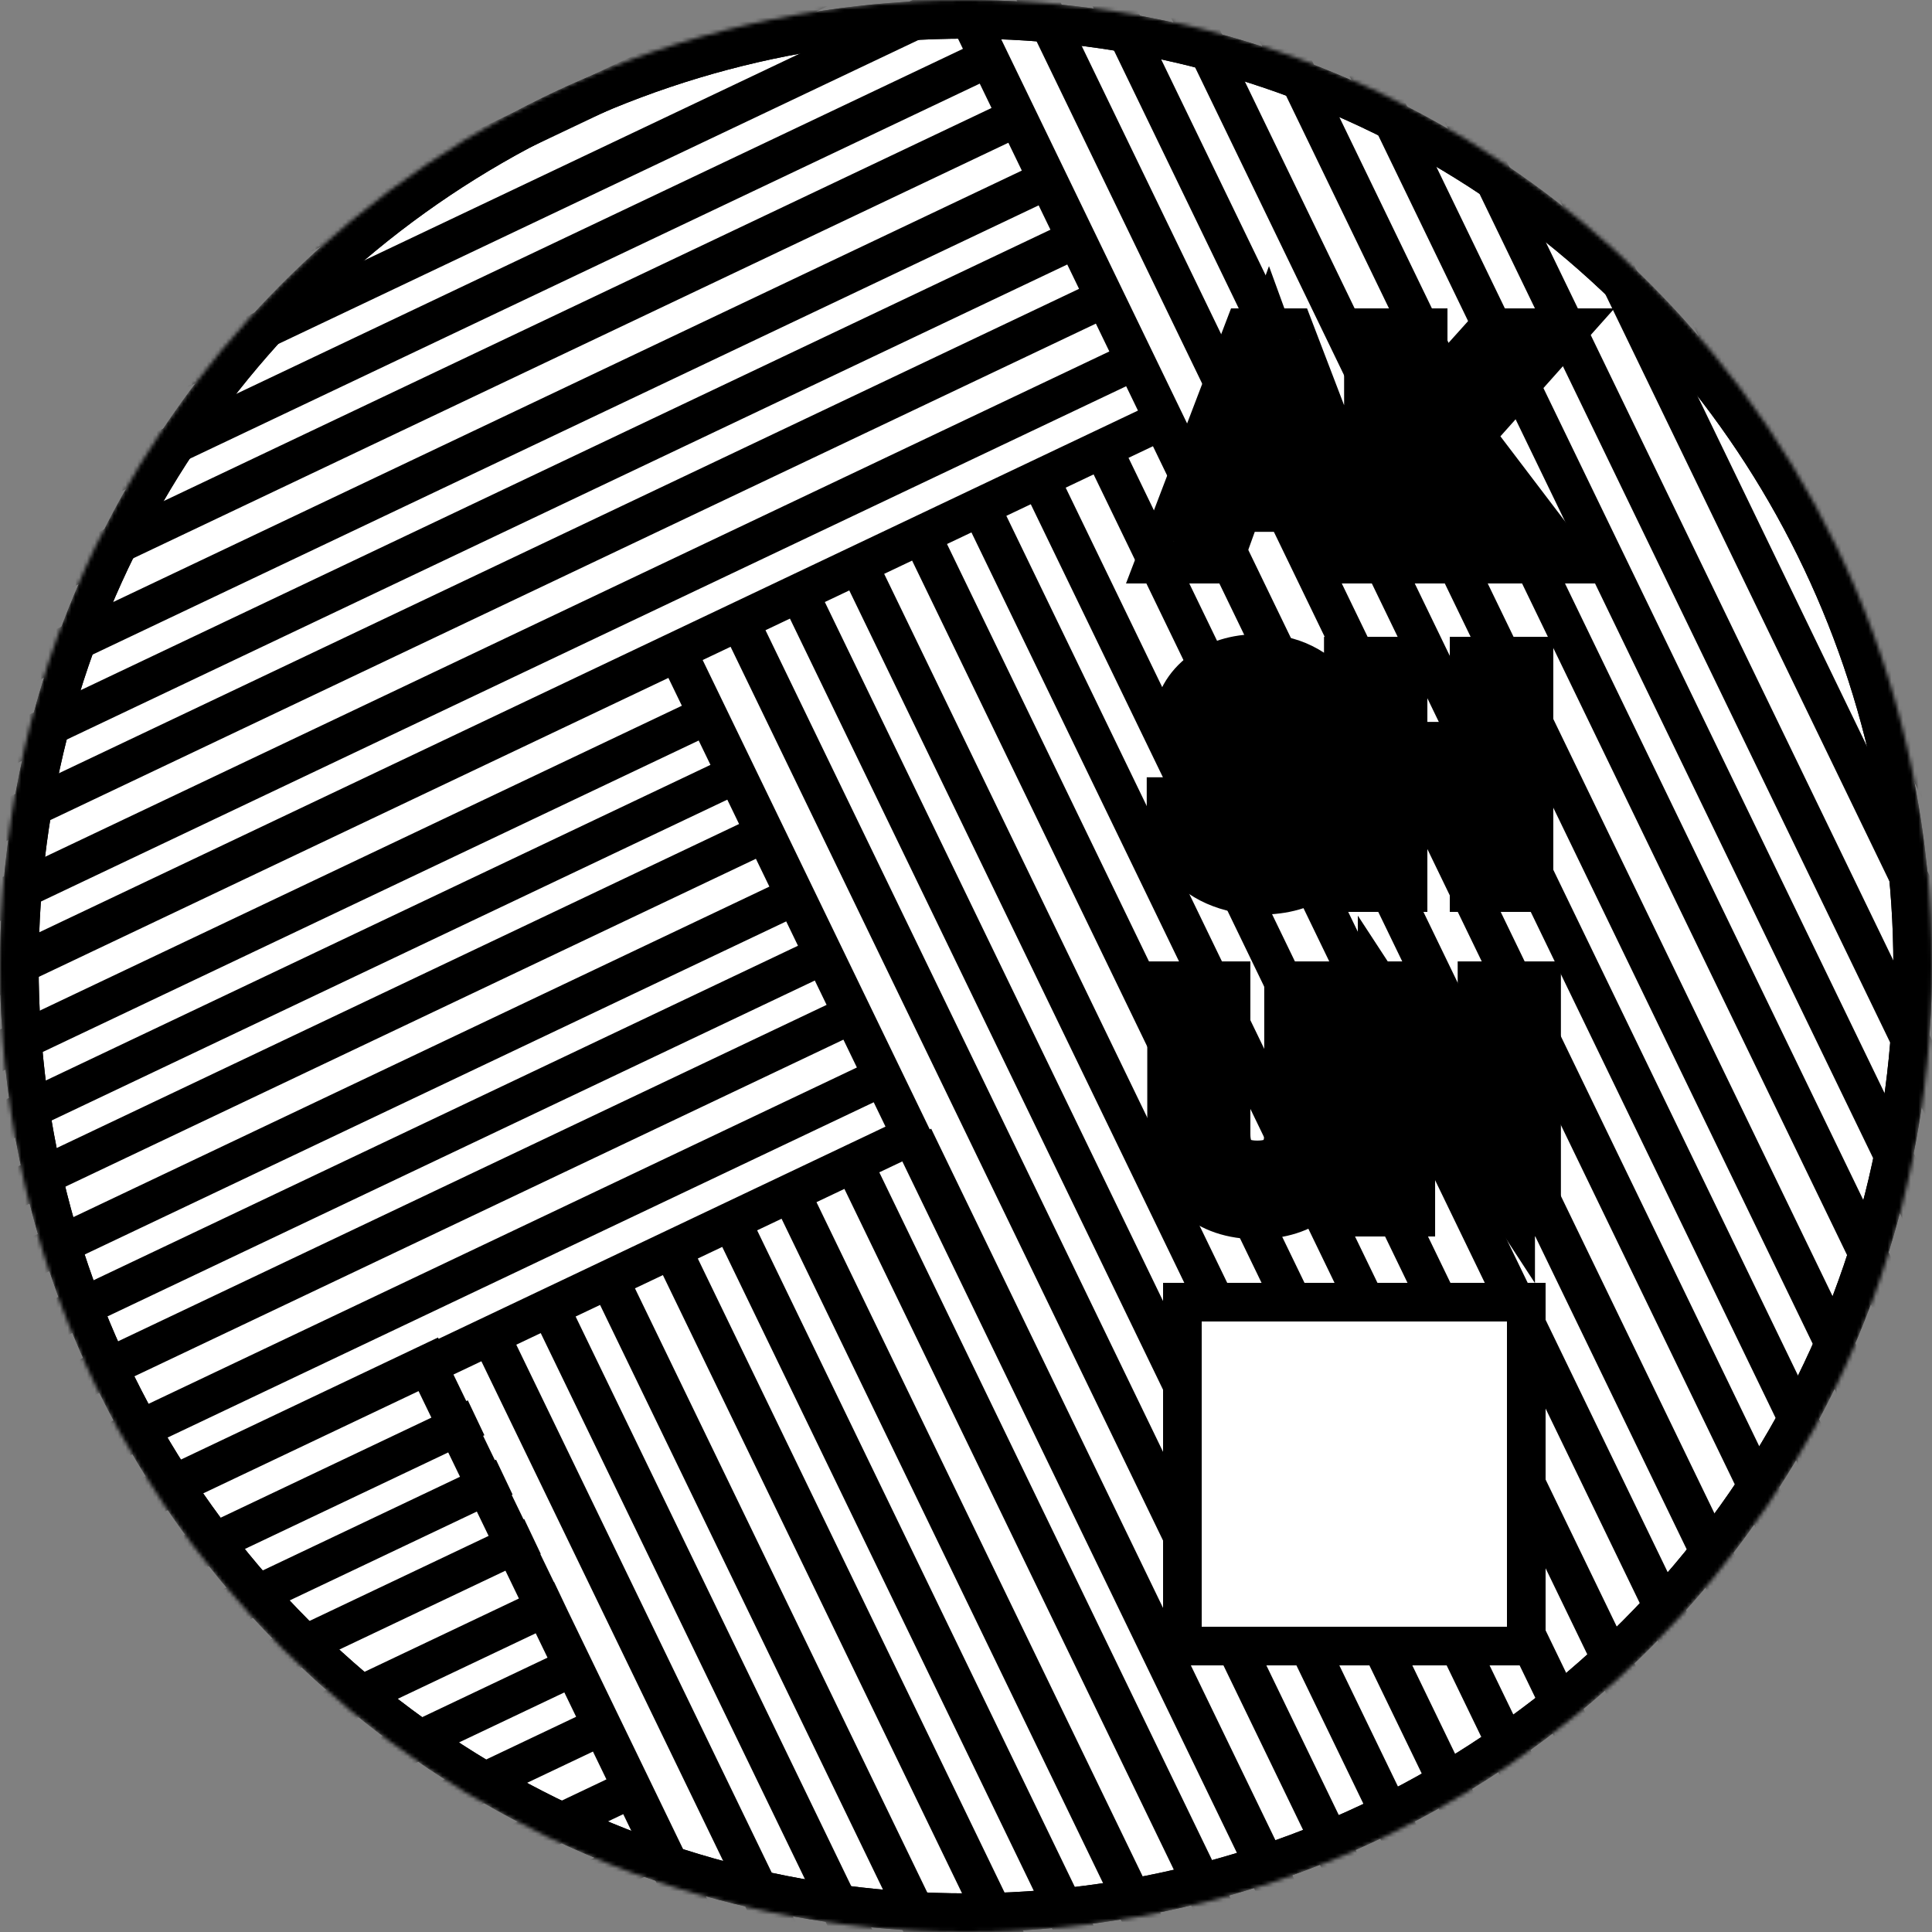 <svg width="500" height="500" viewBox="0 0 500 500" fill="none" xmlns="http://www.w3.org/2000/svg">
<rect x="0" y="0" width="500" height="500" fill="#808080" stroke="none"/>
<mask id="mask0" mask-type="alpha" maskUnits="userSpaceOnUse" x="0" y="0" width="500" height="500">
<circle cx="250" cy="250" r="250" fill="#C4C4C4"/>
</mask>
<g mask="url(#mask0)">
<circle cx="250" cy="250" r="245" fill="white" stroke="black" stroke-width="10"/>
<circle cx="250" cy="250" r="245" stroke="black" stroke-width="10"/>
<path d="M516.514 542.147L243.863 -21.357L234.861 -17.001L507.513 546.503L516.514 542.147ZM532.717 534.308L260.066 -29.197L251.064 -24.841L523.716 538.663L532.717 534.308ZM548.02 526.903L275.368 -36.601L266.367 -32.245L539.019 531.259L548.02 526.903ZM563.323 519.499L290.671 -44.005L281.669 -39.65L554.321 523.854L563.323 519.499ZM579.526 511.659L306.874 -51.845L297.872 -47.489L570.524 516.015L579.526 511.659ZM594.829 504.255L322.177 -59.249L313.175 -54.894L585.827 508.61L594.829 504.255ZM610.132 496.851L337.48 -66.653L328.478 -62.298L601.13 501.206L610.132 496.851ZM626.335 489.011L353.683 -74.493L344.681 -70.138L617.333 493.366L626.335 489.011ZM641.638 481.607L368.986 -81.898L359.984 -77.542L632.636 485.962L641.638 481.607ZM451.514 728.147L178.863 164.643L169.861 168.999L442.513 732.503L451.514 728.147ZM467.717 720.308L195.066 156.803L186.064 161.159L458.716 724.663L467.717 720.308ZM483.02 712.903L210.368 149.399L201.367 153.755L474.019 717.259L483.02 712.903ZM498.323 705.499L225.671 141.995L216.669 146.35L489.321 709.854L498.323 705.499ZM514.526 697.659L241.874 134.155L232.872 138.511L505.524 702.015L514.526 697.659ZM529.829 690.255L257.177 126.751L248.175 131.106L520.827 694.61L529.829 690.255ZM545.132 682.851L272.48 119.346L263.478 123.702L536.13 687.206L545.132 682.851ZM561.335 675.011L288.683 111.507L279.681 115.862L552.333 679.366L561.335 675.011ZM576.637 667.606L303.986 104.102L294.984 108.458L567.636 671.962L576.637 667.606ZM388.514 916.147L115.863 352.643L106.861 356.999L379.513 920.503L388.514 916.147ZM404.717 908.308L132.065 344.803L123.064 349.159L395.716 912.663L404.717 908.308ZM420.02 900.903L147.368 337.399L138.367 341.755L411.018 905.259L420.02 900.903ZM435.323 893.499L162.671 329.995L153.669 334.35L426.321 897.854L435.323 893.499ZM451.526 885.659L178.874 322.155L169.872 326.511L442.524 890.015L451.526 885.659ZM466.829 878.255L194.177 314.751L185.175 319.106L457.827 882.61L466.829 878.255ZM482.132 870.851L209.48 307.346L200.478 311.702L473.13 875.206L482.132 870.851ZM498.335 863.011L225.683 299.507L216.681 303.862L489.333 867.366L498.335 863.011ZM513.638 855.606L240.986 292.102L231.984 296.458L504.636 859.962L513.638 855.606ZM-318.843 254.69L246.645 -13.823L242.355 -22.857L-323.132 245.657L-318.843 254.69ZM-311.122 270.95L254.365 2.437L250.076 -6.597L-315.412 261.917L-311.122 270.95ZM-303.83 286.307L261.657 17.793L257.368 8.76L-308.12 277.274L-303.83 286.307ZM-296.538 301.664L268.949 33.15L264.66 24.117L-300.828 292.631L-296.538 301.664ZM-288.818 317.924L276.67 49.41L272.381 40.377L-293.107 308.891L-288.818 317.924ZM-281.526 333.281L283.962 64.767L279.673 55.733L-285.815 324.247L-281.526 333.281ZM-274.234 348.637L291.254 80.124L286.965 71.09L-278.523 339.604L-274.234 348.637ZM-266.513 364.897L298.975 96.383L294.685 87.35L-270.802 355.864L-266.513 364.897ZM-259.221 380.254L306.267 111.74L301.977 102.707L-263.51 371.221L-259.221 380.254ZM-389.843 442.69L175.645 174.177L171.355 165.143L-394.132 433.657L-389.843 442.69ZM-382.122 458.95L183.365 190.437L179.076 181.403L-386.412 449.917L-382.122 458.95ZM-374.83 474.307L190.657 205.793L186.368 196.76L-379.12 465.274L-374.83 474.307ZM-367.538 489.664L197.949 221.15L193.66 212.117L-371.828 480.63L-367.538 489.664ZM-359.818 505.924L205.67 237.41L201.381 228.377L-364.107 496.891L-359.818 505.924ZM-352.526 521.281L212.962 252.767L208.673 243.733L-356.815 512.247L-352.526 521.281ZM-345.234 536.637L220.254 268.123L215.965 259.09L-349.523 527.604L-345.234 536.637ZM-337.513 552.897L227.975 284.383L223.685 275.35L-341.802 543.864L-337.513 552.897ZM-330.221 568.254L235.267 299.74L230.977 290.707L-334.51 559.221L-330.221 568.254ZM-447.843 623.69L117.645 355.177L113.355 346.143L-452.132 614.657L-447.843 623.69ZM-440.122 639.95L125.365 371.437L121.076 362.403L-444.412 630.917L-440.122 639.95ZM-432.83 655.307L132.657 386.793L128.368 377.76L-437.12 646.274L-432.83 655.307ZM-425.538 670.664L139.949 402.15L135.66 393.117L-429.828 661.63L-425.538 670.664ZM-417.818 686.924L147.67 418.41L143.381 409.377L-422.107 677.891L-417.818 686.924ZM-410.526 702.281L154.962 433.767L150.673 424.733L-414.815 693.247L-410.526 702.281ZM-403.234 717.637L162.254 449.123L157.965 440.09L-407.523 708.604L-403.234 717.637ZM-395.513 733.897L169.975 465.383L165.685 456.35L-399.802 724.864L-395.513 733.897ZM-388.221 749.254L177.267 480.74L172.977 471.707L-392.51 740.221L-388.221 749.254Z" fill="black"/>
<path d="M339.152 127.641H317.707L312.891 141H305.93L325.477 89.812H331.383L350.965 141H344.039L339.152 127.641ZM319.746 122.086H337.148L328.43 98.144L319.746 122.086ZM370.863 117.199L364.605 123.703V141H357.855V89.812H364.605V115.125L387.352 89.812H395.508L375.363 112.418L397.09 141H389.004L370.863 117.199ZM324.984 203.184C319.195 201.52 314.977 199.48 312.328 197.066C309.703 194.629 308.391 191.629 308.391 188.066C308.391 184.035 309.996 180.707 313.207 178.082C316.441 175.434 320.637 174.109 325.793 174.109C329.309 174.109 332.438 174.789 335.18 176.148C337.945 177.508 340.078 179.383 341.578 181.773C343.102 184.164 343.863 186.777 343.863 189.613H337.078C337.078 186.52 336.094 184.094 334.125 182.336C332.156 180.555 329.379 179.664 325.793 179.664C322.465 179.664 319.863 180.402 317.988 181.879C316.137 183.332 315.211 185.359 315.211 187.961C315.211 190.047 316.09 191.816 317.848 193.27C319.629 194.699 322.641 196.012 326.883 197.207C331.148 198.402 334.477 199.727 336.867 201.18C339.281 202.609 341.062 204.285 342.211 206.207C343.383 208.129 343.969 210.391 343.969 212.992C343.969 217.141 342.352 220.469 339.117 222.977C335.883 225.461 331.559 226.703 326.145 226.703C322.629 226.703 319.348 226.035 316.301 224.699C313.254 223.34 310.898 221.488 309.234 219.145C307.594 216.801 306.773 214.141 306.773 211.164H313.559C313.559 214.258 314.695 216.707 316.969 218.512C319.266 220.293 322.324 221.184 326.145 221.184C329.707 221.184 332.438 220.457 334.336 219.004C336.234 217.551 337.184 215.57 337.184 213.062C337.184 210.555 336.305 208.621 334.547 207.262C332.789 205.879 329.602 204.52 324.984 203.184ZM391.992 226H385.207V202.34H359.402V226H352.652V174.812H359.402V196.82H385.207V174.812H391.992V226ZM343.969 258.812V293.617C343.945 298.445 342.422 302.395 339.398 305.465C336.398 308.535 332.32 310.258 327.164 310.633L325.371 310.703C319.77 310.703 315.305 309.191 311.977 306.168C308.648 303.145 306.961 298.984 306.914 293.688V258.812H313.594V293.477C313.594 297.18 314.613 300.062 316.652 302.125C318.691 304.164 321.598 305.184 325.371 305.184C329.191 305.184 332.109 304.164 334.125 302.125C336.164 300.086 337.184 297.215 337.184 293.512V258.812H343.969ZM393.961 310H387.176L361.406 270.555V310H354.621V258.812H361.406L387.246 298.434V258.812H393.961V310Z" fill="white"/>
<path d="M339.152 127.641L348.544 124.205L346.142 117.641H339.152V127.641ZM317.707 127.641V117.641H310.682L308.3 124.249L317.707 127.641ZM312.891 141V151H319.915L322.298 144.392L312.891 141ZM305.93 141L296.588 137.433L291.407 151H305.93V141ZM325.477 89.812V79.812H318.591L316.135 86.245L325.477 89.812ZM331.383 89.812L340.723 86.24L338.264 79.812H331.383V89.812ZM350.965 141V151H365.497L360.305 137.427L350.965 141ZM344.039 141L334.648 144.435L337.049 151H344.039V141ZM319.746 122.086L310.345 118.676L305.482 132.086H319.746V122.086ZM337.148 122.086V132.086H351.433L346.545 118.664L337.148 122.086ZM328.43 98.144L337.826 94.723L328.411 68.868L319.029 94.735L328.43 98.144ZM339.152 117.641H317.707V137.641H339.152V117.641ZM308.3 124.249L303.483 137.608L322.298 144.392L327.114 131.032L308.3 124.249ZM312.891 131H305.93V151H312.891V131ZM315.272 144.567L334.819 93.38L316.135 86.245L296.588 137.433L315.272 144.567ZM325.477 99.812H331.383V79.812H325.477V99.812ZM322.043 93.385L341.625 144.573L360.305 137.427L340.723 86.24L322.043 93.385ZM350.965 131H344.039V151H350.965V131ZM353.43 137.565L348.544 124.205L329.761 131.076L334.648 144.435L353.43 137.565ZM319.746 132.086H337.148V112.086H319.746V132.086ZM346.545 118.664L337.826 94.723L319.033 101.566L327.752 125.508L346.545 118.664ZM319.029 94.735L310.345 118.676L329.147 125.496L337.83 101.554L319.029 94.735ZM370.863 117.199L378.817 111.137L371.745 101.86L363.657 110.266L370.863 117.199ZM364.605 123.703L357.399 116.77L354.605 119.673V123.703H364.605ZM364.605 141V151H374.605V141H364.605ZM357.855 141H347.855V151H357.855V141ZM357.855 89.812V79.812H347.855V89.812H357.855ZM364.605 89.812H374.605V79.812H364.605V89.812ZM364.605 115.125H354.605V141.215L372.044 121.809L364.605 115.125ZM387.352 89.812V79.812H382.893L379.913 83.129L387.352 89.812ZM395.508 89.812L402.974 96.466L417.814 79.812H395.508V89.812ZM375.363 112.418L367.898 105.765L362.419 111.913L367.402 118.47L375.363 112.418ZM397.09 141V151H417.252L405.051 134.948L397.09 141ZM389.004 141L381.051 147.062L384.052 151H389.004V141ZM363.657 110.266L357.399 116.77L371.812 130.637L378.069 124.133L363.657 110.266ZM354.605 123.703V141H374.605V123.703H354.605ZM364.605 131H357.855V151H364.605V131ZM367.855 141V89.812H347.855V141H367.855ZM357.855 99.812H364.605V79.812H357.855V99.812ZM354.605 89.812V115.125H374.605V89.812H354.605ZM372.044 121.809L394.79 96.496L379.913 83.129L357.167 108.441L372.044 121.809ZM387.352 99.812H395.508V79.812H387.352V99.812ZM388.042 83.159L367.898 105.765L382.829 119.071L402.974 96.466L388.042 83.159ZM367.402 118.47L389.129 147.052L405.051 134.948L383.324 106.366L367.402 118.47ZM397.09 131H389.004V151H397.09V131ZM396.957 134.938L378.817 111.137L362.91 123.261L381.051 147.062L396.957 134.938ZM324.984 203.184L327.764 193.578L327.755 193.575L327.747 193.573L324.984 203.184ZM312.328 197.066L305.524 204.394L305.557 204.426L305.592 204.457L312.328 197.066ZM313.207 178.082L319.536 185.824L319.542 185.819L313.207 178.082ZM335.18 176.148L330.738 185.108L330.753 185.115L330.768 185.123L335.18 176.148ZM341.578 181.773L333.107 187.088L333.126 187.118L333.145 187.148L341.578 181.773ZM343.863 189.613V199.613H353.863V189.613H343.863ZM337.078 189.613H327.078V199.613H337.078V189.613ZM334.125 182.336L327.416 189.751L327.44 189.773L327.465 189.795L334.125 182.336ZM317.988 181.879L324.162 189.746L324.169 189.74L324.175 189.735L317.988 181.879ZM317.848 193.27L311.476 200.977L311.532 201.023L311.588 201.068L317.848 193.27ZM326.883 197.207L324.171 206.832L324.178 206.834L324.185 206.836L326.883 197.207ZM336.867 201.18L331.673 209.725L331.722 209.755L331.771 209.784L336.867 201.18ZM342.211 206.207L333.627 211.337L333.65 211.375L333.673 211.413L342.211 206.207ZM339.117 222.977L345.209 230.907L345.227 230.893L345.245 230.879L339.117 222.977ZM316.301 224.699L312.226 233.832L312.256 233.845L312.285 233.858L316.301 224.699ZM309.234 219.145L301.042 224.879L301.061 224.907L301.081 224.934L309.234 219.145ZM306.773 211.164V201.164H296.773V211.164H306.773ZM313.559 211.164H323.559V201.164H313.559V211.164ZM316.969 218.512L310.751 226.344L310.796 226.379L310.841 226.414L316.969 218.512ZM334.547 207.262L328.364 215.121L328.397 215.147L328.429 215.172L334.547 207.262ZM327.747 193.573C322.557 192.081 320.053 190.577 319.065 189.676L305.592 204.457C309.9 208.384 315.834 210.958 322.222 212.794L327.747 193.573ZM319.133 189.738C318.532 189.181 318.391 188.831 318.391 188.066H298.391C298.391 194.427 300.874 200.077 305.524 204.394L319.133 189.738ZM318.391 188.066C318.391 187.135 318.571 186.613 319.536 185.824L306.878 170.34C301.421 174.801 298.391 180.936 298.391 188.066H318.391ZM319.542 185.819C320.602 184.951 322.391 184.109 325.793 184.109V164.109C318.883 164.109 312.28 165.916 306.872 170.345L319.542 185.819ZM325.793 184.109C327.997 184.109 329.569 184.528 330.738 185.108L339.621 167.189C335.306 165.05 330.62 164.109 325.793 164.109V184.109ZM330.768 185.123C332.026 185.741 332.684 186.414 333.107 187.088L350.049 176.459C347.472 172.351 343.865 169.275 339.591 167.174L330.768 185.123ZM333.145 187.148C333.645 187.932 333.863 188.681 333.863 189.613H353.863C353.863 184.874 352.558 180.396 350.011 176.399L333.145 187.148ZM343.863 179.613H337.078V199.613H343.863V179.613ZM347.078 189.613C347.078 184.21 345.25 178.863 340.785 174.877L327.465 189.795C327.409 189.745 327.329 189.662 327.247 189.546C327.166 189.431 327.109 189.32 327.074 189.234C327.002 189.056 327.078 189.125 327.078 189.613H347.078ZM340.834 174.921C336.464 170.967 330.978 169.664 325.793 169.664V189.664C326.778 189.664 327.306 189.789 327.512 189.854C327.681 189.909 327.586 189.906 327.416 189.751L340.834 174.921ZM325.793 169.664C321.091 169.664 316.02 170.701 311.801 174.023L324.175 189.735C323.707 190.104 323.839 189.664 325.793 189.664V169.664ZM311.814 174.012C307.271 177.578 305.211 182.658 305.211 187.961H325.211C325.211 187.856 325.226 188.153 325.002 188.643C324.764 189.164 324.421 189.543 324.162 189.746L311.814 174.012ZM305.211 187.961C305.211 193.331 307.664 197.826 311.476 200.977L324.219 185.562C324.255 185.592 324.553 185.854 324.826 186.404C325.112 186.979 325.211 187.549 325.211 187.961H305.211ZM311.588 201.068C314.993 203.801 319.614 205.548 324.171 206.832L329.595 187.582C327.774 187.069 326.413 186.584 325.437 186.159C324.421 185.716 324.078 185.447 324.107 185.471L311.588 201.068ZM324.185 206.836C328.02 207.911 330.377 208.937 331.673 209.725L342.061 192.634C338.576 190.516 334.277 188.894 329.581 187.578L324.185 206.836ZM331.771 209.784C333.108 210.575 333.523 211.164 333.627 211.337L350.795 201.077C348.602 197.407 345.455 194.643 341.963 192.575L331.771 209.784ZM333.673 211.413C333.748 211.536 333.969 211.936 333.969 212.992H353.969C353.969 208.845 353.018 204.722 350.749 201.001L333.673 211.413ZM333.969 212.992C333.969 213.737 333.832 214.084 333.761 214.229C333.693 214.37 333.523 214.66 332.99 215.074L345.245 230.879C350.961 226.447 353.969 220.182 353.969 212.992H333.969ZM333.026 215.046C332.034 215.808 330.075 216.703 326.145 216.703V236.703C333.042 236.703 339.731 235.114 345.209 230.907L333.026 215.046ZM326.145 216.703C323.931 216.703 322.026 216.291 320.316 215.541L312.285 233.858C316.669 235.78 321.326 236.703 326.145 236.703V216.703ZM320.375 215.567C318.697 214.818 317.859 214.019 317.388 213.355L301.081 224.934C303.937 228.957 307.811 231.862 312.226 233.832L320.375 215.567ZM317.427 213.41C317.012 212.818 316.773 212.177 316.773 211.164H296.773C296.773 216.104 298.175 220.784 301.042 224.879L317.427 213.41ZM306.773 221.164H313.559V201.164H306.773V221.164ZM303.559 211.164C303.559 217.077 305.913 222.503 310.751 226.344L323.186 210.679C323.166 210.663 323.209 210.694 323.279 210.783C323.352 210.873 323.424 210.987 323.482 211.111C323.539 211.235 323.562 211.324 323.568 211.355C323.573 211.381 323.559 211.325 323.559 211.164H303.559ZM310.841 226.414C315.373 229.929 320.804 231.184 326.145 231.184V211.184C323.844 211.184 323.158 210.657 323.097 210.61L310.841 226.414ZM326.145 231.184C330.876 231.184 336.1 230.247 340.414 226.945L328.258 211.063C328.525 210.859 328.614 210.889 328.293 210.975C327.951 211.066 327.272 211.184 326.145 211.184V231.184ZM340.414 226.945C344.922 223.494 347.184 218.506 347.184 213.062H327.184C327.184 213.033 327.196 212.645 327.454 212.107C327.719 211.553 328.069 211.208 328.258 211.063L340.414 226.945ZM347.184 213.062C347.184 207.912 345.209 202.865 340.664 199.351L328.429 215.172C328.082 214.904 327.686 214.454 327.421 213.869C327.172 213.323 327.184 212.981 327.184 213.062H347.184ZM340.73 199.402C337.341 196.736 332.523 194.955 327.764 193.578L322.205 212.79C324.261 213.385 325.805 213.93 326.915 214.404C328.091 214.905 328.445 215.185 328.364 215.121L340.73 199.402ZM391.992 226V236H401.992V226H391.992ZM385.207 226H375.207V236H385.207V226ZM385.207 202.34H395.207V192.34H385.207V202.34ZM359.402 202.34V192.34H349.402V202.34H359.402ZM359.402 226V236H369.402V226H359.402ZM352.652 226H342.652V236H352.652V226ZM352.652 174.812V164.812H342.652V174.812H352.652ZM359.402 174.812H369.402V164.812H359.402V174.812ZM359.402 196.82H349.402V206.82H359.402V196.82ZM385.207 196.82V206.82H395.207V196.82H385.207ZM385.207 174.812V164.812H375.207V174.812H385.207ZM391.992 174.812H401.992V164.812H391.992V174.812ZM391.992 216H385.207V236H391.992V216ZM395.207 226V202.34H375.207V226H395.207ZM385.207 192.34H359.402V212.34H385.207V192.34ZM349.402 202.34V226H369.402V202.34H349.402ZM359.402 216H352.652V236H359.402V216ZM362.652 226V174.812H342.652V226H362.652ZM352.652 184.812H359.402V164.812H352.652V184.812ZM349.402 174.812V196.82H369.402V174.812H349.402ZM359.402 206.82H385.207V186.82H359.402V206.82ZM395.207 196.82V174.812H375.207V196.82H395.207ZM385.207 184.812H391.992V164.812H385.207V184.812ZM381.992 174.812V226H401.992V174.812H381.992ZM343.969 258.812H353.969V248.812H343.969V258.812ZM343.969 293.617L353.969 293.666L353.969 293.641V293.617H343.969ZM339.398 305.465L332.273 298.448L332.26 298.462L332.246 298.476L339.398 305.465ZM327.164 310.633L327.556 320.625L327.723 320.619L327.889 320.606L327.164 310.633ZM325.371 310.703V320.703H325.567L325.763 320.695L325.371 310.703ZM306.914 293.688H296.914V293.732L296.914 293.776L306.914 293.688ZM306.914 258.812V248.812H296.914V258.812H306.914ZM313.594 258.812H323.594V248.812H313.594V258.812ZM316.652 302.125L309.541 309.156L309.561 309.176L309.581 309.196L316.652 302.125ZM334.125 302.125L327.054 295.054L327.033 295.074L327.013 295.095L334.125 302.125ZM337.184 258.812V248.812H327.184V258.812H337.184ZM333.969 258.812V293.617H353.969V258.812H333.969ZM333.969 293.569C333.956 296.13 333.239 297.467 332.273 298.448L346.524 312.481C351.604 307.322 353.934 300.76 353.969 293.666L333.969 293.569ZM332.246 298.476C331.286 299.459 329.682 300.423 326.439 300.659L327.889 320.606C334.958 320.092 341.511 317.611 346.551 312.454L332.246 298.476ZM326.772 300.641L324.979 300.711L325.763 320.695L327.556 320.625L326.772 300.641ZM325.371 300.703C321.619 300.703 319.766 299.734 318.701 298.766L305.252 313.57C310.844 318.649 317.92 320.703 325.371 320.703V300.703ZM318.701 298.766C317.805 297.953 316.941 296.649 316.914 293.599L296.914 293.776C296.981 301.319 299.492 308.336 305.252 313.57L318.701 298.766ZM316.914 293.688V258.812H296.914V293.688H316.914ZM306.914 268.812H313.594V248.812H306.914V268.812ZM303.594 258.812V293.477H323.594V258.812H303.594ZM303.594 293.477C303.594 299.049 305.176 304.741 309.541 309.156L323.764 295.094C323.835 295.166 323.832 295.213 323.786 295.082C323.725 294.91 323.594 294.424 323.594 293.477H303.594ZM309.581 309.196C314.022 313.637 319.797 315.184 325.371 315.184V295.184C324.367 295.184 323.852 295.046 323.672 294.983C323.535 294.935 323.611 294.942 323.723 295.054L309.581 309.196ZM325.371 315.184C330.944 315.184 336.782 313.662 341.237 309.155L327.013 295.095C327.158 294.948 327.262 294.931 327.126 294.979C326.944 295.042 326.413 295.184 325.371 295.184V315.184ZM341.196 309.196C345.603 304.789 347.184 299.078 347.184 293.512H327.184C327.184 294.461 327.052 294.938 326.995 295.096C326.954 295.212 326.963 295.145 327.054 295.054L341.196 309.196ZM347.184 293.512V258.812H327.184V293.512H347.184ZM337.184 268.812H343.969V248.812H337.184V268.812ZM393.961 310V320H403.961V310H393.961ZM387.176 310L378.804 315.469L381.764 320H387.176V310ZM361.406 270.555L369.778 265.085L351.406 236.964V270.555H361.406ZM361.406 310V320H371.406V310H361.406ZM354.621 310H344.621V320H354.621V310ZM354.621 258.812V248.812H344.621V258.812H354.621ZM361.406 258.812L369.782 253.35L366.823 248.812H361.406V258.812ZM387.246 298.434L378.87 303.896L397.246 332.073V298.434H387.246ZM387.246 258.812V248.812H377.246V258.812H387.246ZM393.961 258.812H403.961V248.812H393.961V258.812ZM393.961 300H387.176V320H393.961V300ZM395.548 304.531L369.778 265.085L353.034 276.024L378.804 315.469L395.548 304.531ZM351.406 270.555V310H371.406V270.555H351.406ZM361.406 300H354.621V320H361.406V300ZM364.621 310V258.812H344.621V310H364.621ZM354.621 268.812H361.406V248.812H354.621V268.812ZM353.03 264.275L378.87 303.896L395.622 292.971L369.782 253.35L353.03 264.275ZM397.246 298.434V258.812H377.246V298.434H397.246ZM387.246 268.812H393.961V248.812H387.246V268.812ZM383.961 258.812V310H403.961V258.812H383.961Z" fill="black"/>
<rect x="306" y="337" width="89" height="89" fill="white" stroke="black" stroke-width="10"/>
</g>
</svg>
